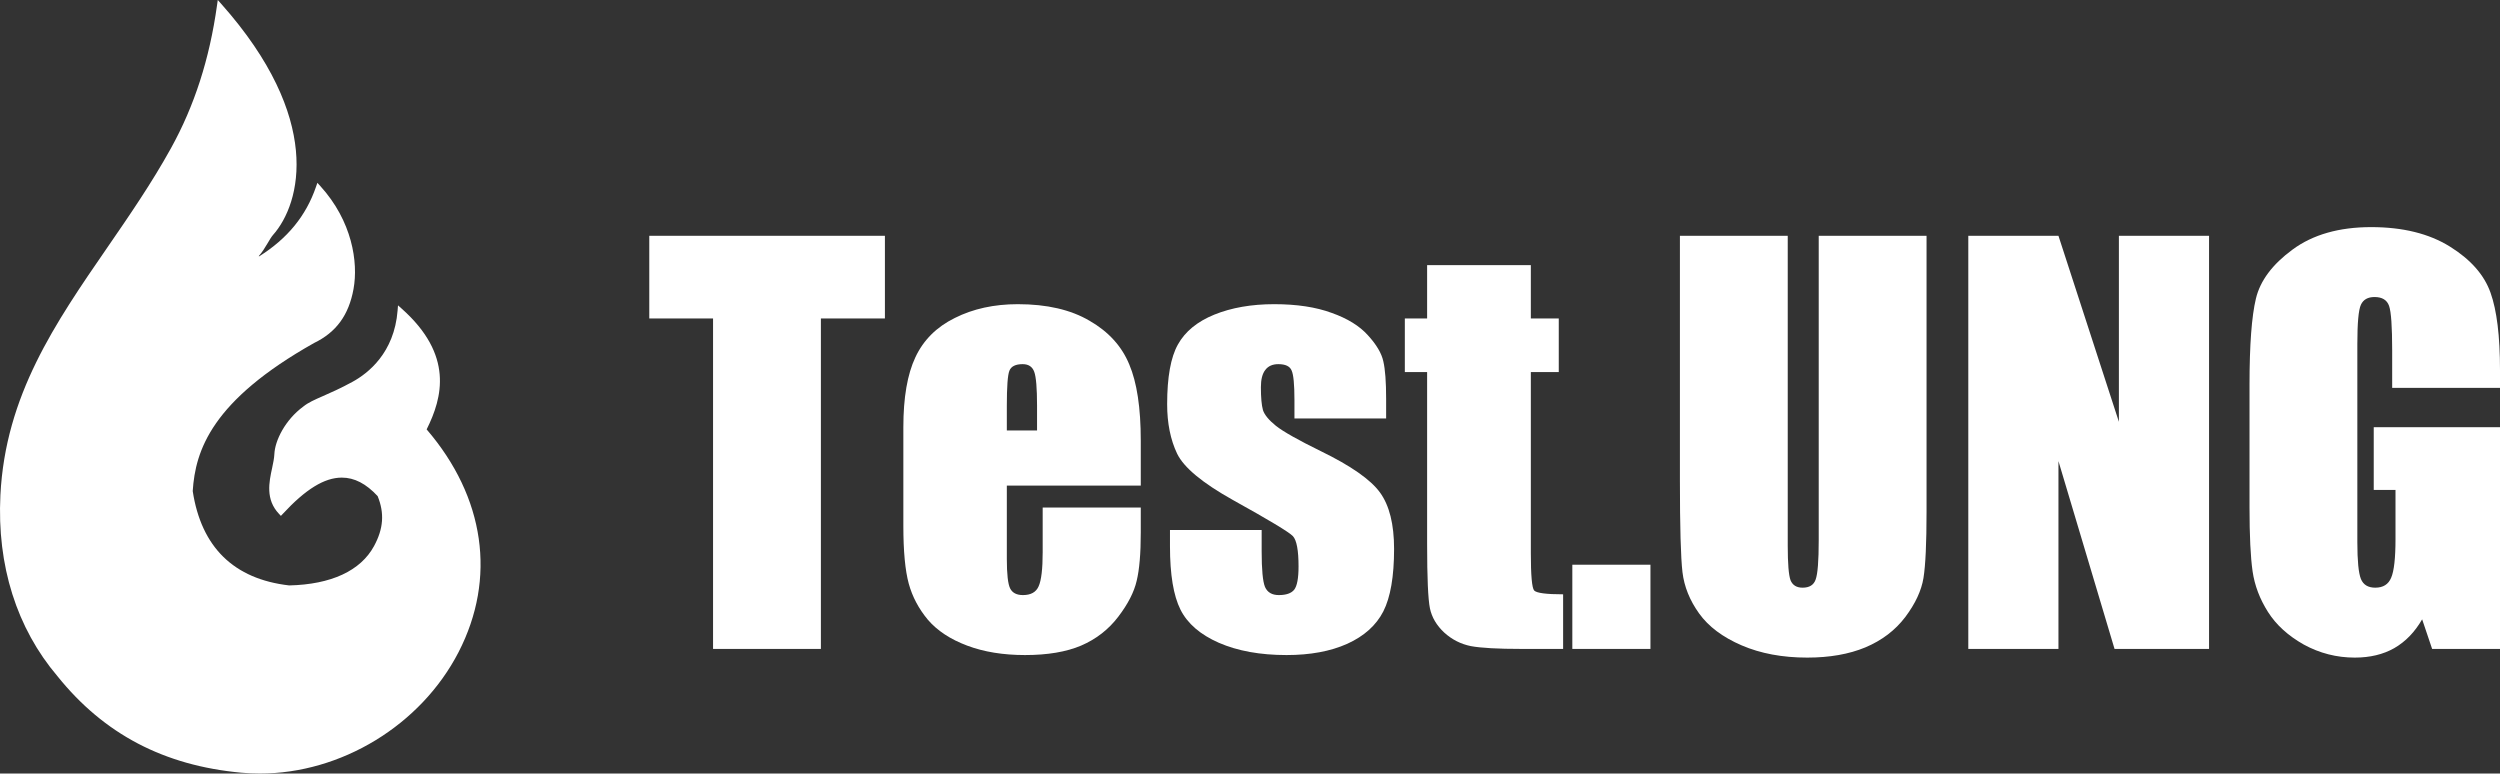 <svg width="223" height="69" viewBox="0 0 223 69" fill="none" xmlns="http://www.w3.org/2000/svg">
<rect x="0" y="0" width="223" height="69" fill="#333333" stroke="none"/>
<path d="M40.907 58.165C37.531 64.713 30.411 69 23.179 69C22.631 69 22.08 68.975 21.532 68.925C14.636 68.293 9.274 65.482 5.134 60.327C1.484 56.033 -0.278 50.443 0.036 44.168C0.482 35.275 4.907 28.853 9.591 22.053C11.523 19.246 13.523 16.345 15.248 13.226C17.342 9.442 18.686 5.274 19.356 0.488L19.425 0L19.753 0.366C28.797 10.547 26.89 18.112 24.339 20.976C24.213 21.12 24.055 21.382 23.889 21.666C23.651 22.064 23.385 22.513 23.078 22.847C23.089 22.854 23.104 22.861 23.114 22.868C25.637 21.285 27.294 19.26 28.184 16.672L28.31 16.309L28.57 16.593C31.416 19.724 31.968 23.392 31.535 25.776C31.11 28.113 29.989 29.643 28.011 30.598C18.895 35.728 17.425 40.154 17.191 43.805C17.954 48.803 20.848 51.65 25.795 52.22C29.535 52.134 32.166 50.917 33.366 48.706C34.205 47.155 34.306 45.783 33.686 44.254C32.656 43.145 31.611 42.603 30.494 42.603H30.487C28.941 42.603 27.265 43.633 25.222 45.841L25.056 46.017L24.891 45.841C23.666 44.556 24.001 42.994 24.275 41.741C24.368 41.296 24.458 40.876 24.473 40.513C24.523 39.307 25.428 37.458 27.06 36.259C27.5 35.904 28.054 35.66 28.826 35.322C29.51 35.021 30.36 34.651 31.449 34.055C32.825 33.304 35.174 31.477 35.466 27.693L35.502 27.237L35.845 27.543C40.46 31.66 39.487 35.441 38.057 38.302C43.257 44.355 44.294 51.585 40.907 58.165Z" fill="white"/>
<path d="M78.934 21.033V28.407H73.223V57.884H63.605V28.407H57.916V21.033H78.934Z" fill="white"/>
<path d="M101.757 43.317H89.809V49.849C89.809 51.215 89.908 52.095 90.106 52.49C90.304 52.884 90.685 53.081 91.248 53.081C91.949 53.081 92.413 52.824 92.642 52.308C92.885 51.776 93.007 50.76 93.007 49.258V45.274H101.757V47.505C101.757 49.371 101.635 50.805 101.392 51.807C101.163 52.808 100.615 53.878 99.747 55.016C98.879 56.154 97.774 57.012 96.434 57.588C95.109 58.15 93.441 58.431 91.431 58.431C89.481 58.431 87.76 58.15 86.268 57.588C84.775 57.027 83.61 56.261 82.772 55.289C81.95 54.303 81.379 53.226 81.059 52.057C80.739 50.874 80.579 49.159 80.579 46.913V38.104C80.579 35.464 80.937 33.385 81.653 31.867C82.369 30.335 83.541 29.166 85.171 28.362C86.801 27.543 88.674 27.133 90.791 27.133C93.38 27.133 95.513 27.626 97.188 28.612C98.879 29.584 100.059 30.881 100.729 32.505C101.414 34.113 101.757 36.382 101.757 39.31V43.317ZM92.505 38.4V36.192C92.505 34.629 92.421 33.62 92.253 33.165C92.086 32.709 91.743 32.482 91.225 32.482C90.586 32.482 90.19 32.679 90.037 33.074C89.885 33.453 89.809 34.493 89.809 36.192V38.4H92.505Z" fill="white"/>
<path d="M123.643 37.33H115.465V35.691C115.465 34.295 115.381 33.415 115.213 33.051C115.061 32.672 114.665 32.482 114.025 32.482C113.508 32.482 113.119 32.656 112.86 33.005C112.601 33.339 112.472 33.848 112.472 34.531C112.472 35.456 112.533 36.139 112.655 36.579C112.792 37.004 113.18 37.474 113.82 37.99C114.475 38.506 115.807 39.257 117.818 40.244C120.498 41.549 122.258 42.778 123.095 43.931C123.933 45.084 124.352 46.761 124.352 48.962C124.352 51.42 124.032 53.279 123.392 54.538C122.753 55.783 121.679 56.746 120.171 57.429C118.678 58.097 116.874 58.431 114.756 58.431C112.411 58.431 110.401 58.066 108.725 57.338C107.065 56.61 105.923 55.623 105.298 54.379C104.674 53.135 104.362 51.253 104.362 48.734V47.277H112.54V49.189C112.54 50.813 112.639 51.867 112.837 52.353C113.051 52.839 113.462 53.081 114.071 53.081C114.726 53.081 115.183 52.922 115.442 52.603C115.701 52.27 115.83 51.579 115.83 50.532C115.83 49.091 115.663 48.188 115.328 47.824C114.977 47.459 113.188 46.382 109.959 44.591C107.248 43.074 105.595 41.7 105.001 40.471C104.407 39.227 104.11 37.755 104.11 36.056C104.11 33.643 104.43 31.867 105.07 30.729C105.71 29.576 106.791 28.688 108.314 28.066C109.852 27.444 111.634 27.133 113.66 27.133C115.67 27.133 117.376 27.391 118.777 27.907C120.194 28.407 121.275 29.075 122.021 29.91C122.783 30.744 123.24 31.518 123.392 32.231C123.56 32.945 123.643 34.06 123.643 35.578V37.33Z" fill="white"/>
<path d="M136.551 23.65V28.407H139.042V33.188H136.551V49.349C136.551 51.336 136.65 52.444 136.848 52.672C137.062 52.899 137.922 53.013 139.43 53.013V57.884H135.706C133.604 57.884 132.104 57.801 131.205 57.634C130.307 57.452 129.515 57.05 128.829 56.428C128.144 55.79 127.718 55.069 127.55 54.265C127.383 53.446 127.299 51.534 127.299 48.529V33.188H125.311V28.407H127.299V23.65H136.551Z" fill="white"/>
<path d="M147.22 50.373V57.884H140.252V50.373H147.22Z" fill="white"/>
<path d="M171.848 21.033V45.661C171.848 48.453 171.757 50.418 171.574 51.556C171.391 52.679 170.851 53.84 169.952 55.039C169.053 56.223 167.865 57.126 166.388 57.748C164.926 58.355 163.197 58.658 161.202 58.658C158.994 58.658 157.044 58.294 155.354 57.566C153.663 56.837 152.399 55.889 151.561 54.72C150.723 53.552 150.228 52.323 150.076 51.033C149.924 49.728 149.848 46.996 149.848 42.839V21.033H159.466V48.666C159.466 50.274 159.55 51.306 159.717 51.761C159.9 52.201 160.258 52.421 160.791 52.421C161.4 52.421 161.788 52.179 161.956 51.693C162.139 51.192 162.23 50.024 162.23 48.188V21.033H171.848Z" fill="white"/>
<path d="M197.047 21.033V57.884H188.617L183.614 41.132V57.884H175.572V21.033H183.614L189.005 37.626V21.033H197.047Z" fill="white"/>
<path d="M223 34.599H213.382V31.253C213.382 29.143 213.291 27.823 213.108 27.292C212.925 26.761 212.491 26.495 211.806 26.495C211.212 26.495 210.808 26.723 210.595 27.178C210.381 27.634 210.275 28.802 210.275 30.684V48.37C210.275 50.024 210.381 51.116 210.595 51.648C210.808 52.163 211.234 52.421 211.874 52.421C212.575 52.421 213.047 52.126 213.291 51.534C213.549 50.942 213.679 49.789 213.679 48.074V43.704H211.737V38.104H223V57.884H216.946L216.055 55.244C215.4 56.382 214.57 57.239 213.565 57.816C212.575 58.377 211.402 58.658 210.046 58.658C208.432 58.658 206.917 58.271 205.5 57.497C204.099 56.708 203.033 55.737 202.302 54.584C201.571 53.431 201.114 52.224 200.931 50.965C200.748 49.69 200.657 47.785 200.657 45.251V34.303C200.657 30.782 200.847 28.225 201.228 26.632C201.609 25.039 202.698 23.582 204.495 22.262C206.307 20.926 208.645 20.259 211.509 20.259C214.326 20.259 216.664 20.835 218.522 21.989C220.38 23.142 221.591 24.515 222.155 26.109C222.718 27.687 223 29.986 223 33.005V34.599Z" fill="white"/>
</svg>
